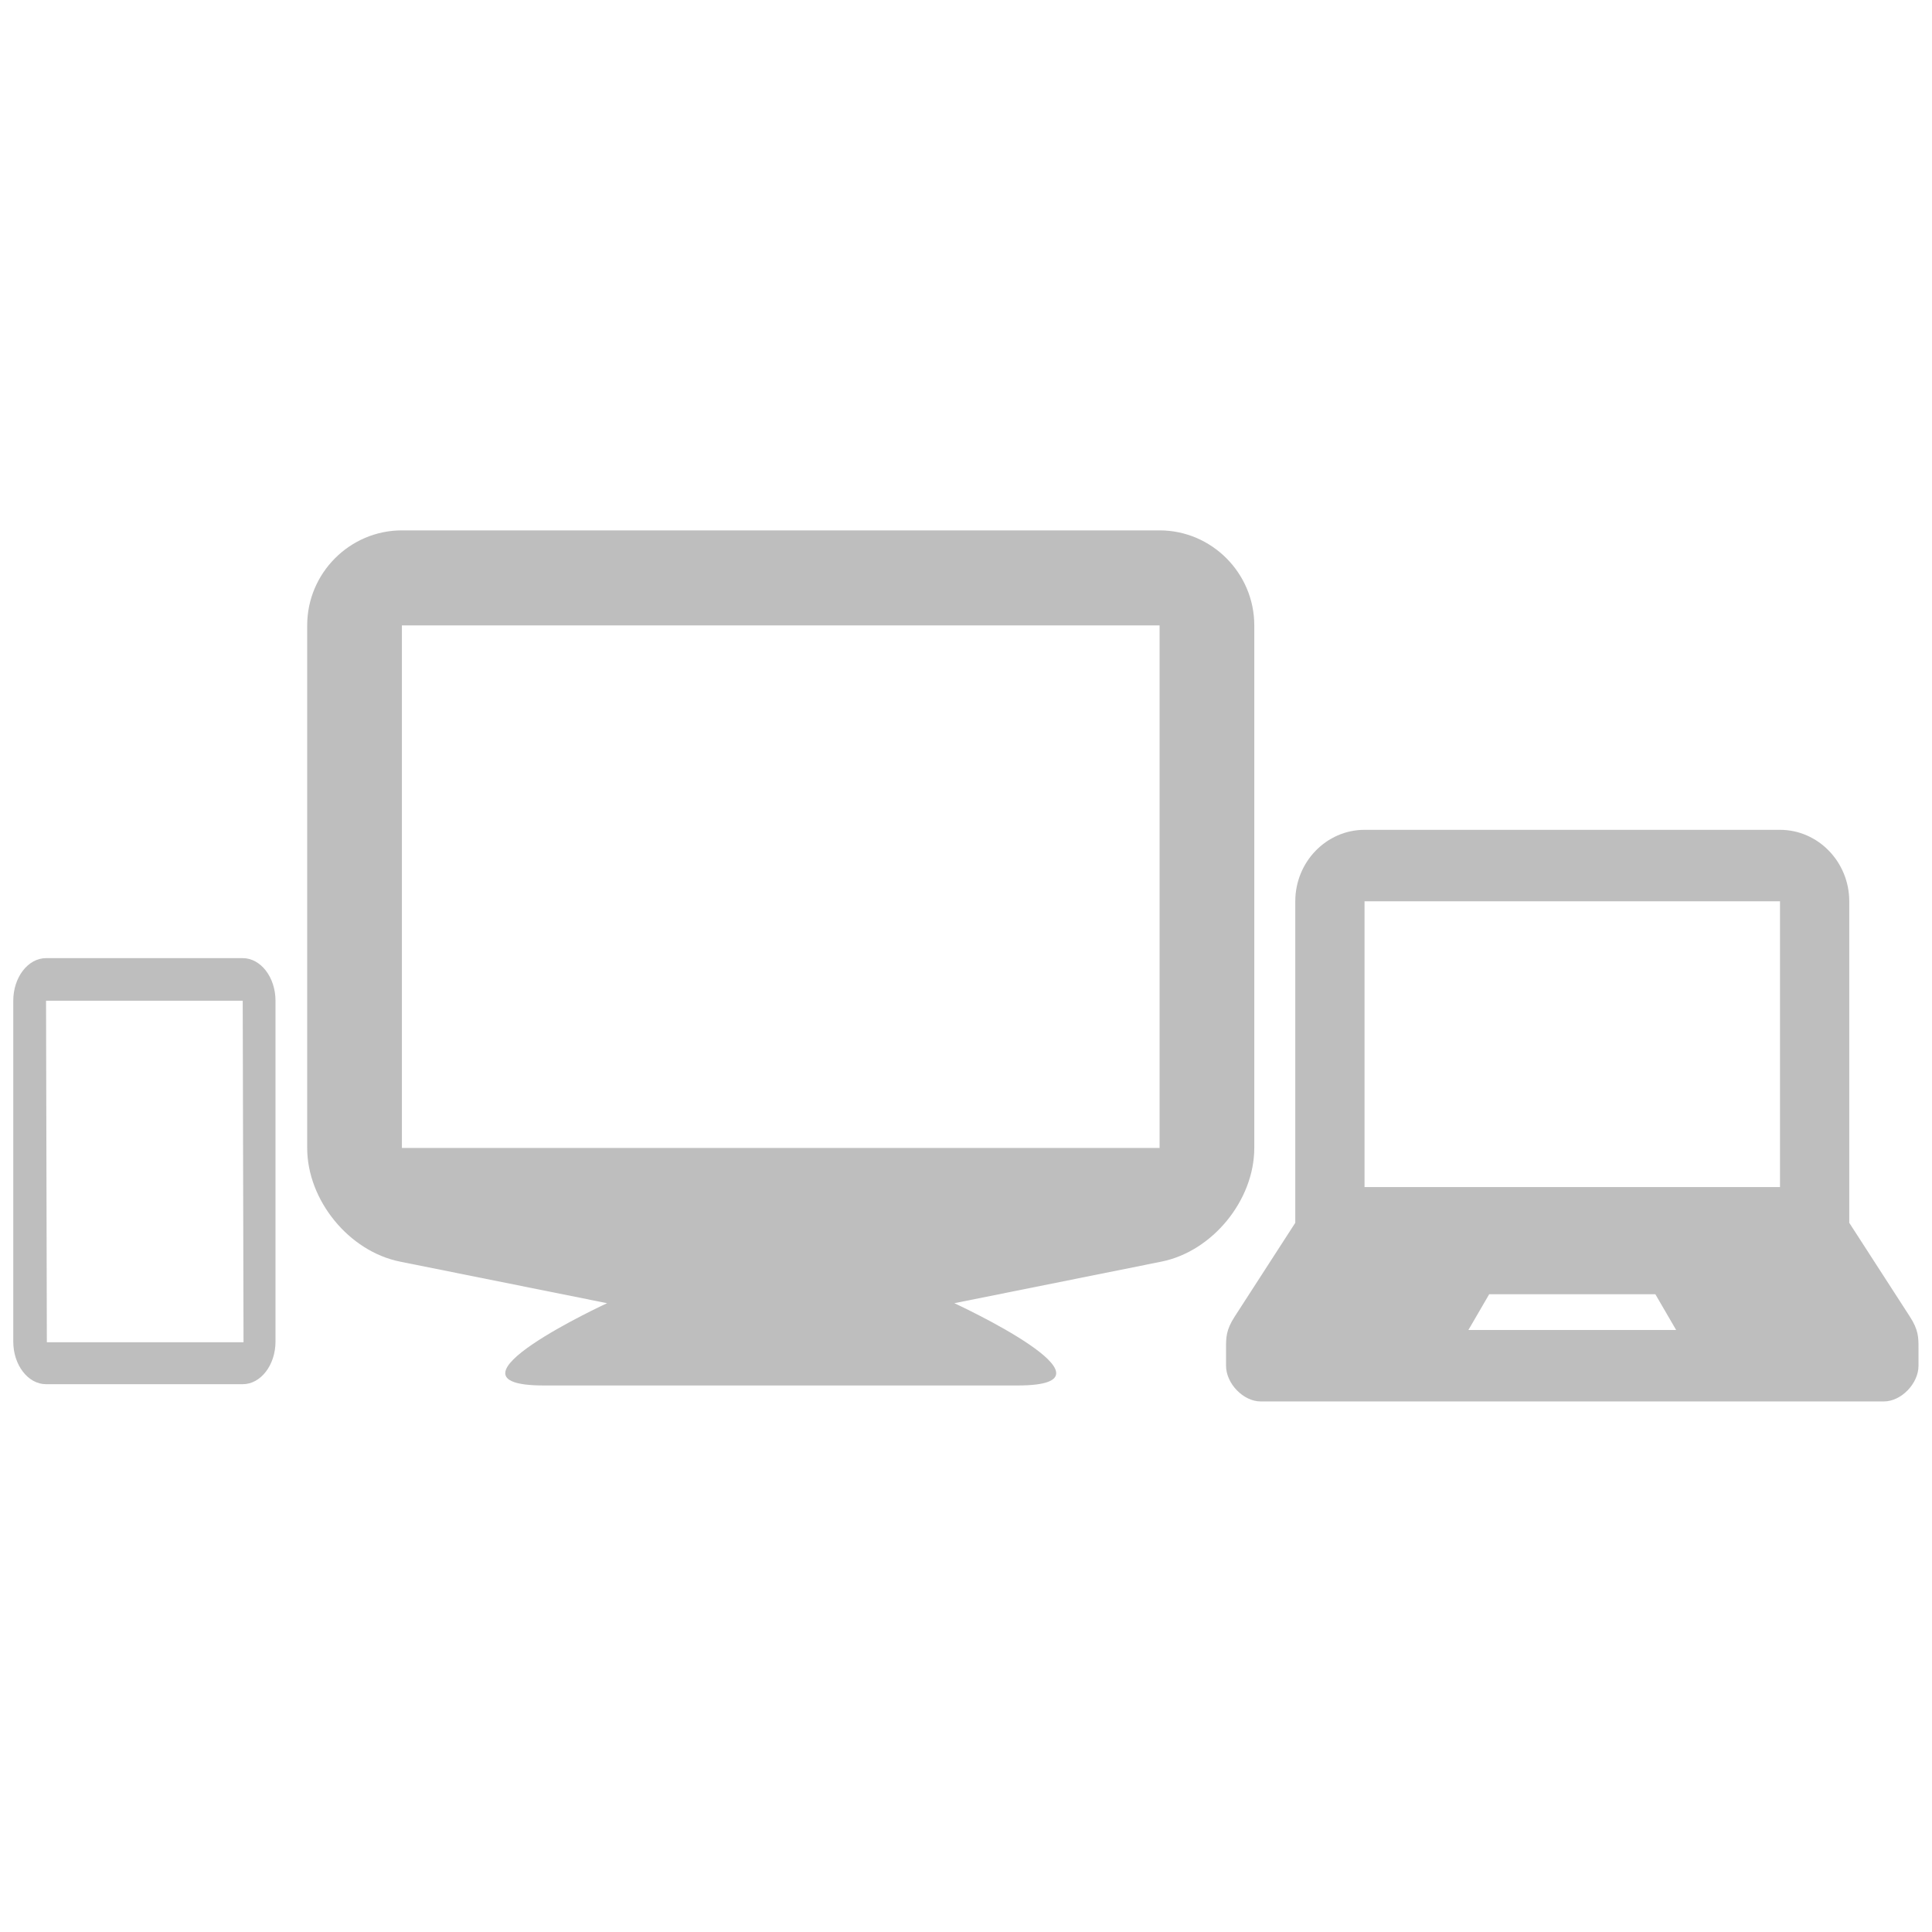 <?xml version="1.0" encoding="UTF-8" standalone="no"?>
<!DOCTYPE svg PUBLIC "-//W3C//DTD SVG 1.1//EN" "http://www.w3.org/Graphics/SVG/1.1/DTD/svg11.dtd">
<svg width="100%" height="100%" viewBox="0 0 5000 5000" version="1.1" xmlns="http://www.w3.org/2000/svg" xmlns:xlink="http://www.w3.org/1999/xlink" xml:space="preserve" xmlns:serif="http://www.serif.com/" style="fill-rule:evenodd;clip-rule:evenodd;stroke-linejoin:round;stroke-miterlimit:2;">
    <rect id="ArtBoard1" x="0" y="0" width="5000" height="5000" style="fill:none;"/>
    <g id="ArtBoard11" serif:id="ArtBoard1">
        <g id="Ebene1" transform="matrix(1.306,0,0,1.306,-1453.54,-677.012)">
            <g id="tablet" transform="matrix(32.478,0,1.93692e-15,42.214,1074.3,2417.05)">
                <path d="M16,0L4,0C2.9,0 2,0.899 2,2L2,18C2,19.1 2.9,20 4,20L16,20C17.101,20 18,19.1 18,18L18,2C18,0.899 17.101,0 16,0ZM16.049,18.032L4.049,18.032L4,2L16,2L16.049,18.032Z" style="fill:rgb(190,190,190);fill-rule:nonzero;"/>
            </g>
            <g id="tv" transform="matrix(93.839,0,0,94.138,1721.7,1475.25)">
                <path d="M18,1L2,1C0.899,1 0,1.9 0,3L0,14C0,15.1 0.882,16.178 1.961,16.393L6.333,17.268C6.333,17.268 2.57,19 5,19L15,19C17.43,19 13.666,17.268 13.666,17.268L18.039,16.393C19.117,16.178 20,15.1 20,14L20,3C20,1.9 19.1,1 18,1ZM18,14L2,14L2,3L18,3L18,14Z" style="fill:rgb(190,190,190);fill-rule:nonzero;"/>
            </g>
            <g id="laptop" transform="matrix(68.61,0,0,70.794,3542.51,2021.2)">
                <path d="M19.754,15.631C19.507,15.26 18,13 18,13L18,4C18,2.898 17.1,2 16,2L4,2C2.899,2 2,2.898 2,4L2,13C2,13 0.493,15.26 0.246,15.631C0,16 0,16.213 0,16.5L0,17C0,17.5 0.5,18 0.999,18L19.001,18C19.5,18 20,17.5 20,17L20,16.5C20,16.213 20,16 19.754,15.631ZM7,16L7.6,15L12.4,15L13,16L7,16ZM16,12L4,12L4,4L16,4L16,12Z" style="fill:rgb(190,190,190);fill-rule:nonzero;"/>
            </g>
        </g>
    </g>
</svg>
